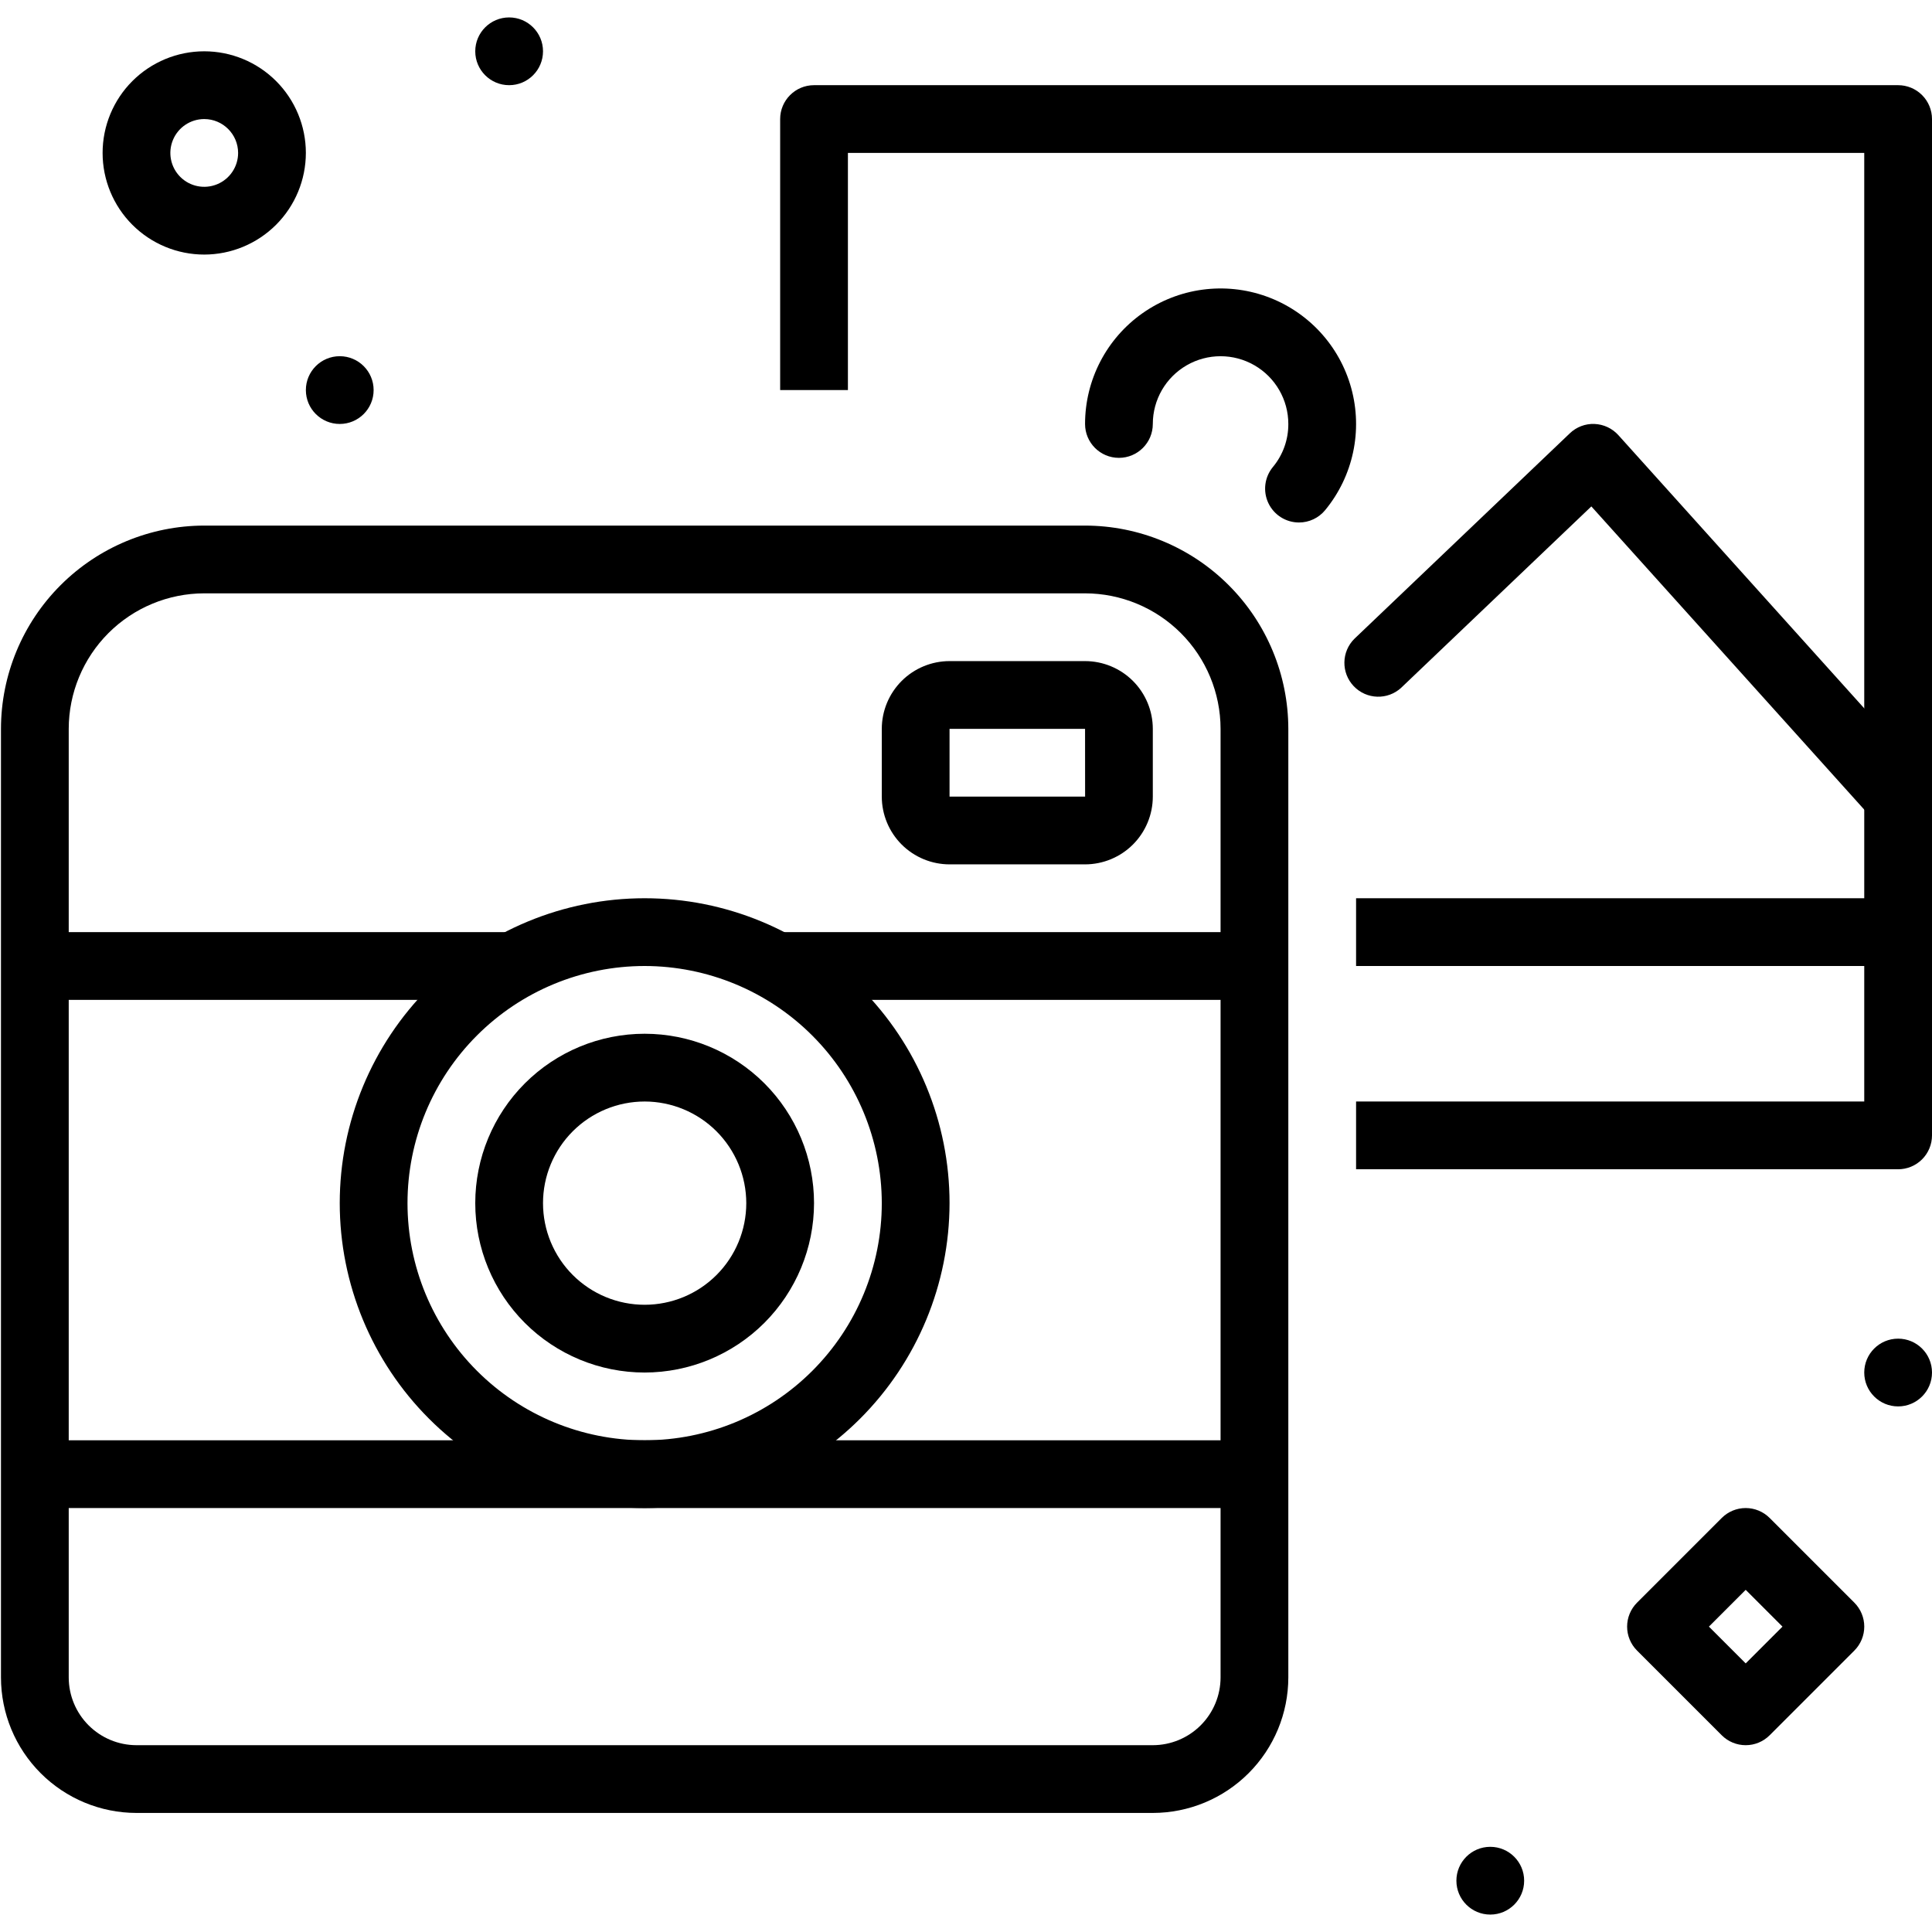 <svg width="20" height="20" viewBox="0 0 499 490" fill="none" xmlns="http://www.w3.org/2000/svg">
<path d="M297.75 463.75H35.25C25.969 463.742 17.074 460.051 10.512 453.488C3.95 446.925 0.258 438.031 0.25 428.75V183.75C0.266 169.832 5.801 156.484 15.645 146.645C25.485 136.801 38.833 131.266 52.75 131.25H280.25C294.168 131.266 307.516 136.801 317.355 146.645C327.199 156.485 332.734 169.833 332.75 183.75V428.75C332.742 438.031 329.051 446.926 322.488 453.488C315.925 460.05 307.031 463.742 297.75 463.75ZM52.75 148.75C43.469 148.762 34.574 152.453 28.012 159.012C21.453 165.574 17.762 174.469 17.75 183.75V428.75C17.754 433.391 19.602 437.836 22.883 441.117C26.164 444.398 30.609 446.246 35.25 446.25H297.75C302.39 446.246 306.836 444.398 310.117 441.117C313.398 437.836 315.246 433.39 315.25 428.75V183.75C315.238 174.469 311.547 165.574 304.988 159.012C298.425 152.453 289.531 148.762 280.25 148.75H52.75Z" fill="black"/>
<path d="M280.25 218.75H245.25C240.609 218.746 236.16 216.898 232.879 213.621C229.602 210.34 227.754 205.891 227.75 201.25V183.75C227.754 179.11 229.602 174.66 232.879 171.379C236.16 168.102 240.609 166.254 245.25 166.25H280.25C284.891 166.254 289.34 168.102 292.621 171.379C295.898 174.66 297.746 179.11 297.75 183.75V201.25C297.746 205.891 295.898 210.34 292.621 213.621C289.34 216.898 284.891 218.746 280.25 218.75ZM245.25 183.75V201.25H280.262L280.25 183.75H245.25Z" fill="black"/>
<path d="M9 236.25H131.5V253.75H9V236.25Z" fill="black"/>
<path d="M201.5 236.25H324V253.75H201.5V236.25Z" fill="black"/>
<path d="M9 367.5H324V385H9V367.5Z" fill="black"/>
<path d="M166.5 385C145.613 385 125.582 376.703 110.816 361.934C96.046 347.168 87.75 327.137 87.75 306.25C87.75 285.363 96.047 265.332 110.816 250.566C125.582 235.796 145.613 227.5 166.5 227.5C187.387 227.5 207.418 235.797 222.184 250.566C236.954 265.332 245.25 285.363 245.25 306.25C245.227 327.129 236.922 347.145 222.16 361.91C207.394 376.672 187.379 384.976 166.5 385V385ZM166.5 245C150.254 245 134.676 251.453 123.191 262.941C111.703 274.425 105.25 290.003 105.25 306.25C105.25 322.497 111.703 338.074 123.191 349.559C134.675 361.047 150.253 367.5 166.5 367.5C182.747 367.5 198.324 361.047 209.809 349.559C221.297 338.075 227.75 322.497 227.75 306.25C227.73 290.012 221.273 274.441 209.789 262.961C198.309 251.477 182.738 245.02 166.5 245V245Z" fill="black"/>
<path d="M166.5 350C154.898 350 143.77 345.391 135.562 337.188C127.359 328.981 122.75 317.852 122.75 306.25C122.75 294.648 127.359 283.52 135.562 275.312C143.769 267.109 154.898 262.5 166.5 262.5C178.102 262.5 189.23 267.109 197.438 275.312C205.641 283.519 210.25 294.648 210.25 306.25C210.238 317.848 205.621 328.969 197.422 337.172C189.219 345.371 178.098 349.988 166.5 350ZM166.5 280C159.539 280 152.859 282.766 147.938 287.688C143.017 292.609 140.251 299.29 140.251 306.25C140.251 313.21 143.016 319.89 147.938 324.811C152.86 329.732 159.54 332.499 166.5 332.499C173.46 332.499 180.141 329.733 185.062 324.811C189.983 319.89 192.75 313.21 192.75 306.25C192.742 299.289 189.972 292.616 185.054 287.694C180.132 282.776 173.46 280.007 166.499 279.999L166.5 280Z" fill="black"/>
<path d="M490.25 297.5H350.25V280H481.5V35H219V96.25H201.5V26.25C201.5 21.418 205.418 17.5 210.25 17.5H490.25C492.57 17.5 494.797 18.422 496.438 20.062C498.078 21.703 499 23.93 499 26.25V288.75C499 291.07 498.078 293.297 496.438 294.938C494.797 296.578 492.57 297.5 490.25 297.5Z" fill="black"/>
<path d="M350.25 227.5H490.25V245H350.25V227.5Z" fill="black"/>
<path d="M490.25 210C487.77 210.004 485.402 208.949 483.742 207.102L411.015 126.297L361.921 173.117V173.121C358.413 176.367 352.948 176.195 349.648 172.734C346.351 169.273 346.437 163.808 349.847 160.457L405.456 107.418C407.163 105.777 409.464 104.902 411.828 105C414.191 105.094 416.417 106.137 417.999 107.894L496.749 195.394C499.062 197.961 499.648 201.648 498.242 204.808C496.839 207.965 493.706 210 490.249 210L490.25 210Z" fill="black"/>
<path d="M335.5 130.45C332.117 130.45 329.035 128.493 327.59 125.431C326.148 122.368 326.602 118.747 328.754 116.134C331.356 113.009 332.77 109.067 332.75 105.005C332.75 98.751 329.414 92.974 324 89.849C318.586 86.724 311.914 86.724 306.5 89.849C301.086 92.974 297.75 98.751 297.75 105.005C297.75 109.837 293.832 113.755 289 113.755C284.168 113.755 280.25 109.837 280.25 105.005C280.25 93.614 285.793 82.935 295.113 76.38C304.429 69.825 316.355 68.212 327.078 72.063C337.801 75.915 345.976 84.739 348.996 95.727C352.019 106.711 349.504 118.477 342.258 127.266C340.594 129.286 338.117 130.454 335.5 130.45L335.5 130.45Z" fill="black"/>
<path d="M450.88 446.25C448.56 446.254 446.333 445.328 444.693 443.688L422.818 421.812C421.177 420.172 420.255 417.945 420.255 415.625C420.255 413.305 421.177 411.078 422.818 409.438L444.693 387.562C446.333 385.922 448.56 385 450.88 385C453.2 385 455.427 385.922 457.068 387.562L478.943 409.438C480.583 411.078 481.505 413.305 481.505 415.625C481.505 417.945 480.583 420.172 478.943 421.812L457.068 443.688C455.427 445.328 453.2 446.254 450.88 446.25ZM441.38 415.625L450.88 425.125L460.38 415.625L450.88 406.125L441.38 415.625Z" fill="black"/>
<path d="M393.66 481.25C393.66 486.082 389.742 490 384.91 490C380.078 490 376.16 486.082 376.16 481.25C376.16 476.418 380.078 472.5 384.91 472.5C389.742 472.5 393.66 476.418 393.66 481.25Z" fill="black"/>
<path d="M499 350C499 354.832 495.082 358.75 490.25 358.75C485.418 358.75 481.5 354.832 481.5 350C481.5 345.168 485.418 341.25 490.25 341.25C495.082 341.25 499 345.168 499 350Z" fill="black"/>
<path d="M52.75 61.25C45.789 61.25 39.109 58.484 34.188 53.562C29.267 48.641 26.5 41.961 26.5 35.001C26.5 28.041 29.266 21.36 34.188 16.439C39.11 11.518 45.79 8.751 52.75 8.751C59.71 8.751 66.391 11.517 71.312 16.439C76.233 21.36 78.999 28.041 78.999 35.001C78.992 41.961 76.222 48.633 71.304 53.556C66.382 58.474 59.71 61.243 52.749 61.251L52.75 61.25ZM52.75 26.25C49.211 26.25 46.02 28.383 44.668 31.652C43.312 34.922 44.059 38.684 46.562 41.188C49.066 43.691 52.828 44.438 56.098 43.082C59.367 41.73 61.5 38.539 61.5 35C61.492 30.172 57.578 26.258 52.75 26.25Z" fill="black"/>
<path d="M140.25 8.75C140.25 13.582 136.332 17.5 131.5 17.5C126.668 17.5 122.75 13.582 122.75 8.75C122.75 3.918 126.668 0 131.5 0C136.332 0 140.25 3.918 140.25 8.75Z" fill="black"/>
<path d="M96.5 96.25C96.5 101.082 92.582 105 87.75 105C82.918 105 79 101.082 79 96.25C79 91.418 82.918 87.5 87.75 87.5C92.582 87.5 96.5 91.418 96.5 96.25Z" fill="black"/>
</svg>
